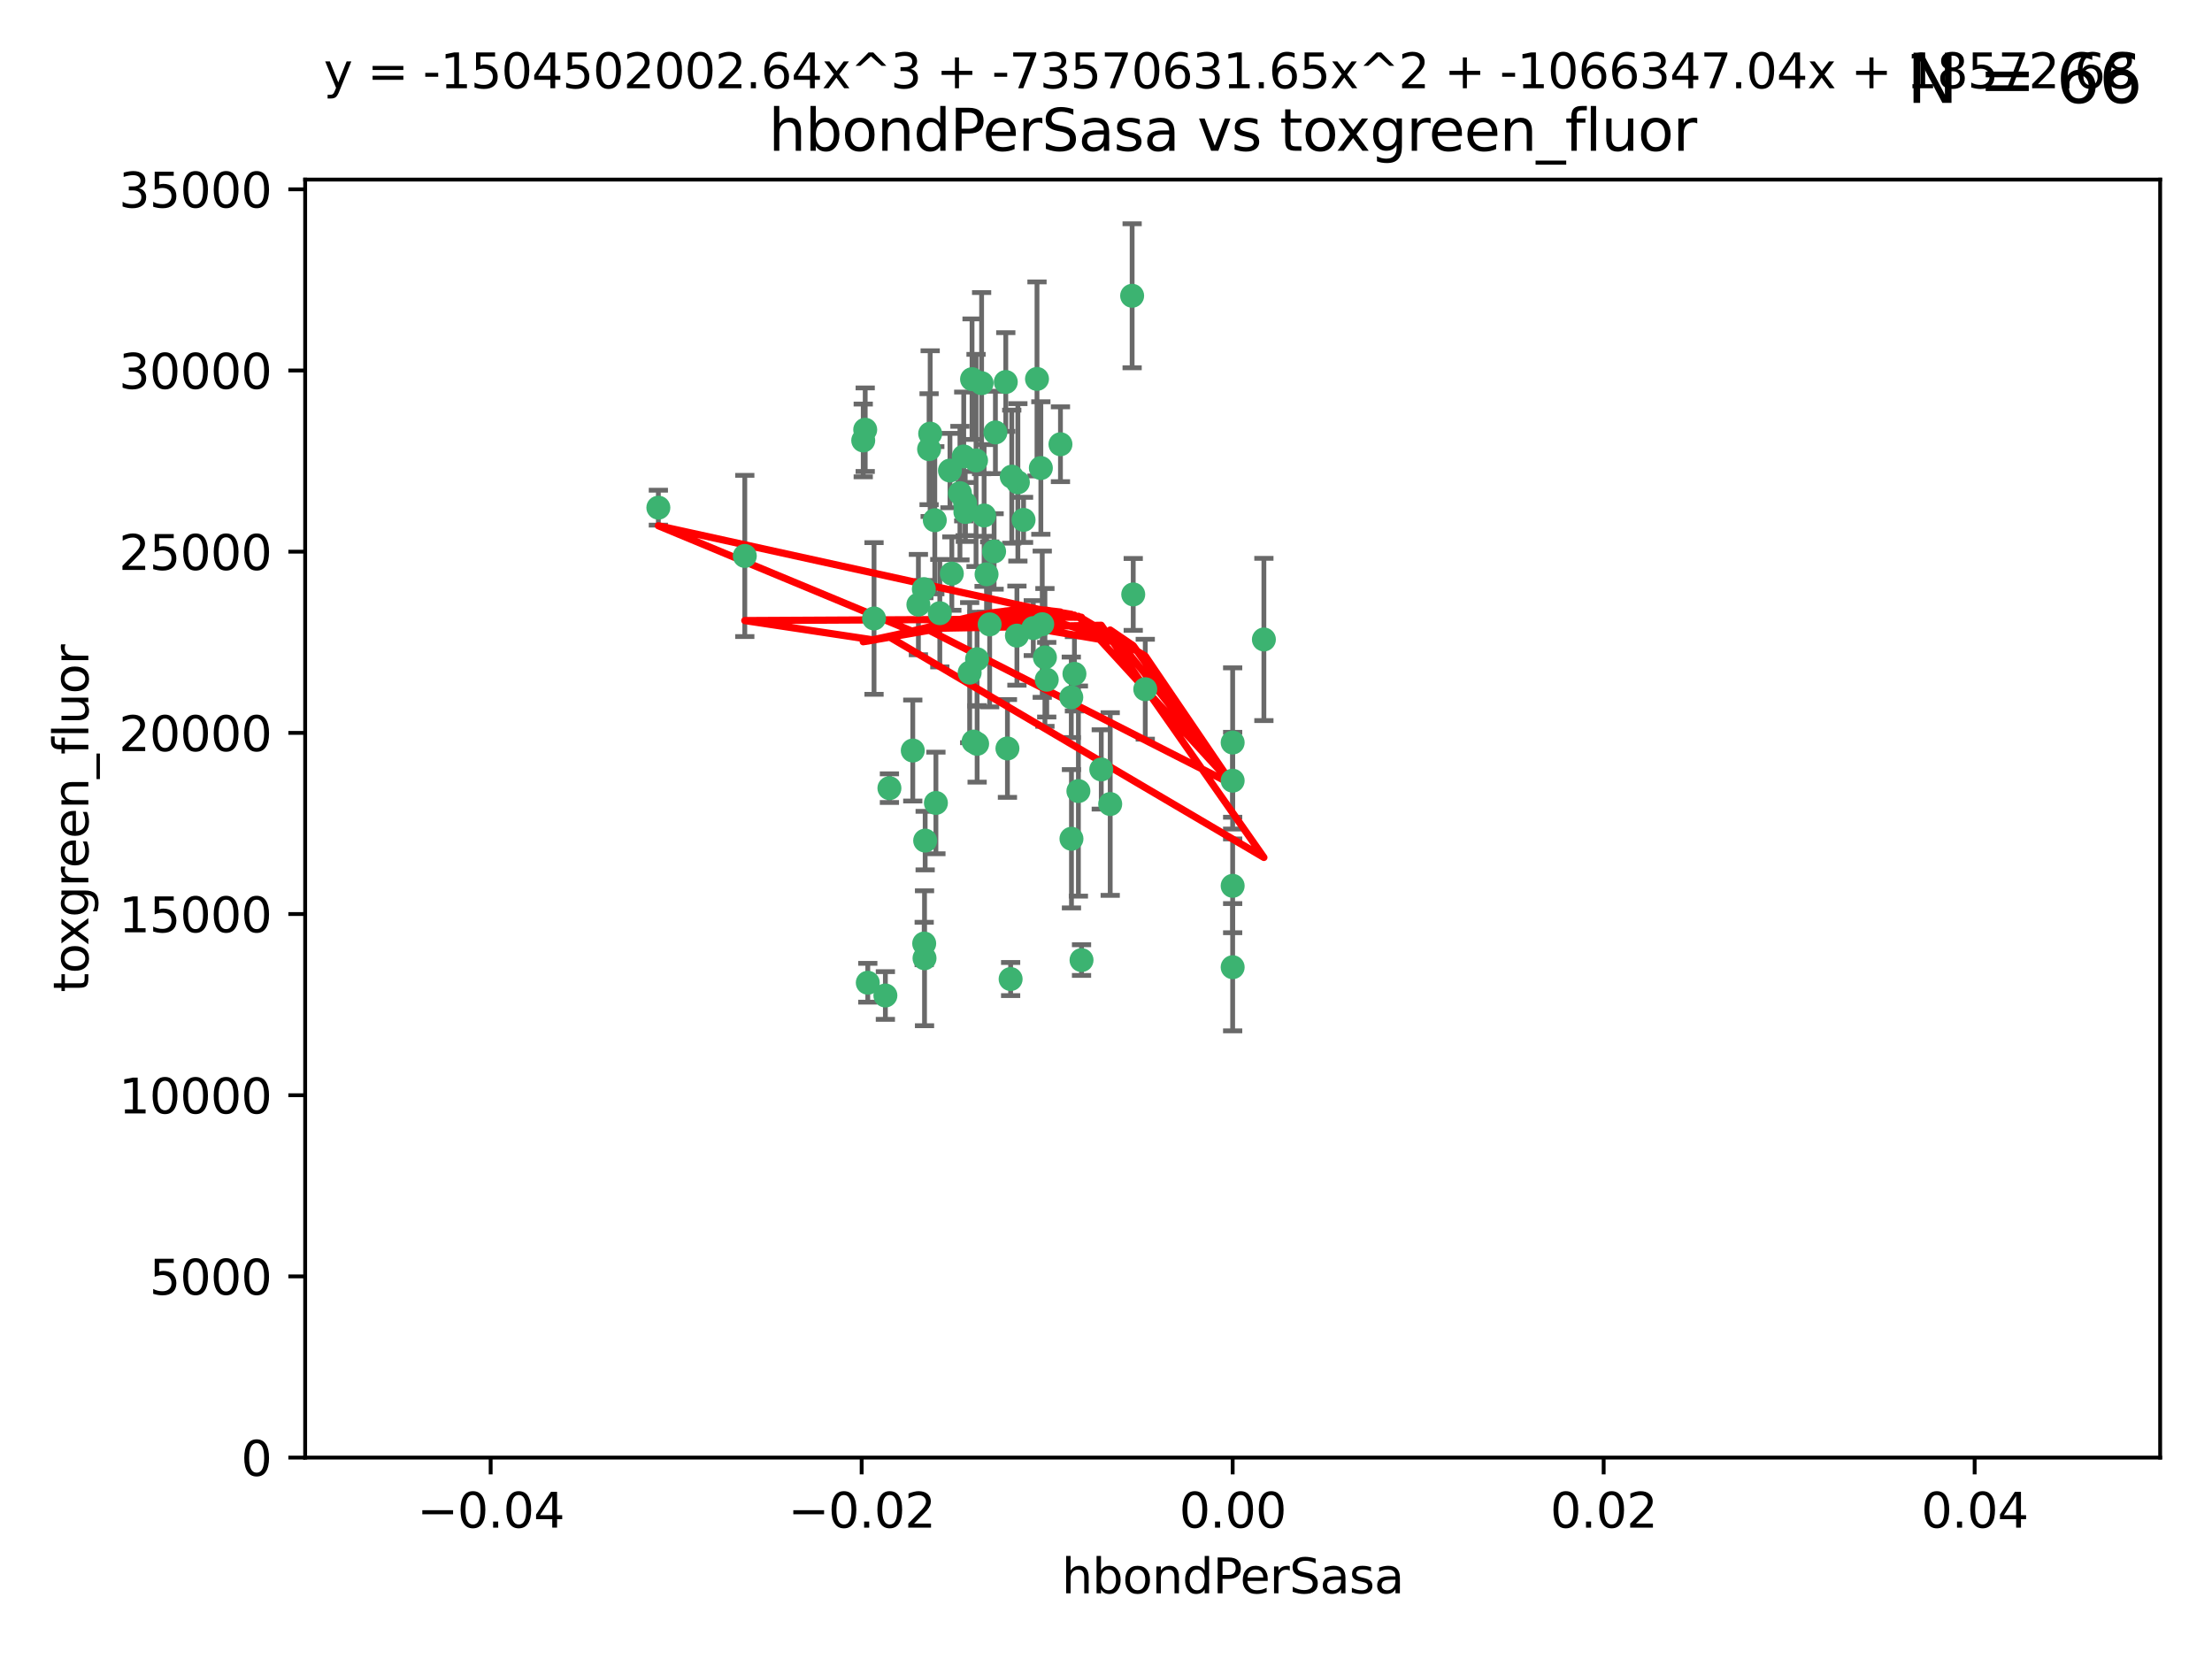 <?xml version="1.0" encoding="utf-8" standalone="no"?>
<!DOCTYPE svg PUBLIC "-//W3C//DTD SVG 1.1//EN"
  "http://www.w3.org/Graphics/SVG/1.1/DTD/svg11.dtd">
<svg xmlns:xlink="http://www.w3.org/1999/xlink" width="460.8pt" height="345.6pt" viewBox="0 0 460.8 345.6" xmlns="http://www.w3.org/2000/svg" version="1.1">
 <defs>
  <style type="text/css">*{stroke-linejoin: round; stroke-linecap: butt}</style>
 </defs>
 <g id="figure_1">
  <g id="patch_1">
   <path d="M 0 345.6 
L 460.8 345.6 
L 460.8 0 
L 0 0 
z
" style="fill: #ffffff"/>
  </g>
  <g id="axes_1">
   <g id="patch_2">
    <path d="M 63.571 303.64 
L 450 303.64 
L 450 37.411 
L 63.571 37.411 
z
" style="fill: #ffffff"/>
   </g>
   <g id="PathCollection_1">
    <defs>
     <path id="m6fb8647c0d" d="M 0 1.118 
C 0.297 1.118 0.581 1 0.791 0.791 
C 1 0.581 1.118 0.297 1.118 0 
C 1.118 -0.297 1 -0.581 0.791 -0.791 
C 0.581 -1 0.297 -1.118 0 -1.118 
C -0.297 -1.118 -0.581 -1 -0.791 -0.791 
C -1 -0.581 -1.118 -0.297 -1.118 0 
C -1.118 0.297 -1 0.581 -0.791 0.791 
C -0.581 1 -0.297 1.118 0 1.118 
z
" style="stroke: #3cb371"/>
    </defs>
    <g clip-path="url(#pffbaaa9cae)">
     <use xlink:href="#m6fb8647c0d" x="207.091" y="114.876" style="fill: #3cb371; stroke: #3cb371"/>
     <use xlink:href="#m6fb8647c0d" x="216.026" y="78.941" style="fill: #3cb371; stroke: #3cb371"/>
     <use xlink:href="#m6fb8647c0d" x="197.895" y="98.026" style="fill: #3cb371; stroke: #3cb371"/>
     <use xlink:href="#m6fb8647c0d" x="200.763" y="95.094" style="fill: #3cb371; stroke: #3cb371"/>
     <use xlink:href="#m6fb8647c0d" x="217.677" y="136.954" style="fill: #3cb371; stroke: #3cb371"/>
     <use xlink:href="#m6fb8647c0d" x="180.24" y="89.516" style="fill: #3cb371; stroke: #3cb371"/>
     <use xlink:href="#m6fb8647c0d" x="209.523" y="79.578" style="fill: #3cb371; stroke: #3cb371"/>
     <use xlink:href="#m6fb8647c0d" x="203.329" y="95.918" style="fill: #3cb371; stroke: #3cb371"/>
     <use xlink:href="#m6fb8647c0d" x="198.284" y="119.488" style="fill: #3cb371; stroke: #3cb371"/>
     <use xlink:href="#m6fb8647c0d" x="199.974" y="102.727" style="fill: #3cb371; stroke: #3cb371"/>
     <use xlink:href="#m6fb8647c0d" x="155.154" y="115.814" style="fill: #3cb371; stroke: #3cb371"/>
     <use xlink:href="#m6fb8647c0d" x="182.078" y="128.839" style="fill: #3cb371; stroke: #3cb371"/>
     <use xlink:href="#m6fb8647c0d" x="203.536" y="137.321" style="fill: #3cb371; stroke: #3cb371"/>
     <use xlink:href="#m6fb8647c0d" x="212.043" y="100.483" style="fill: #3cb371; stroke: #3cb371"/>
     <use xlink:href="#m6fb8647c0d" x="179.827" y="91.754" style="fill: #3cb371; stroke: #3cb371"/>
     <use xlink:href="#m6fb8647c0d" x="191.319" y="125.947" style="fill: #3cb371; stroke: #3cb371"/>
     <use xlink:href="#m6fb8647c0d" x="206.164" y="130.067" style="fill: #3cb371; stroke: #3cb371"/>
     <use xlink:href="#m6fb8647c0d" x="202.808" y="154.483" style="fill: #3cb371; stroke: #3cb371"/>
     <use xlink:href="#m6fb8647c0d" x="205.007" y="107.386" style="fill: #3cb371; stroke: #3cb371"/>
     <use xlink:href="#m6fb8647c0d" x="201.107" y="106.653" style="fill: #3cb371; stroke: #3cb371"/>
     <use xlink:href="#m6fb8647c0d" x="205.518" y="119.635" style="fill: #3cb371; stroke: #3cb371"/>
     <use xlink:href="#m6fb8647c0d" x="204.488" y="79.819" style="fill: #3cb371; stroke: #3cb371"/>
     <use xlink:href="#m6fb8647c0d" x="192.451" y="122.72" style="fill: #3cb371; stroke: #3cb371"/>
     <use xlink:href="#m6fb8647c0d" x="210.532" y="203.953" style="fill: #3cb371; stroke: #3cb371"/>
     <use xlink:href="#m6fb8647c0d" x="207.363" y="90.084" style="fill: #3cb371; stroke: #3cb371"/>
     <use xlink:href="#m6fb8647c0d" x="203.554" y="154.954" style="fill: #3cb371; stroke: #3cb371"/>
     <use xlink:href="#m6fb8647c0d" x="201.069" y="104.896" style="fill: #3cb371; stroke: #3cb371"/>
     <use xlink:href="#m6fb8647c0d" x="210.768" y="99.298" style="fill: #3cb371; stroke: #3cb371"/>
     <use xlink:href="#m6fb8647c0d" x="190.148" y="156.348" style="fill: #3cb371; stroke: #3cb371"/>
     <use xlink:href="#m6fb8647c0d" x="137.148" y="105.756" style="fill: #3cb371; stroke: #3cb371"/>
     <use xlink:href="#m6fb8647c0d" x="216.829" y="97.498" style="fill: #3cb371; stroke: #3cb371"/>
     <use xlink:href="#m6fb8647c0d" x="220.913" y="92.545" style="fill: #3cb371; stroke: #3cb371"/>
     <use xlink:href="#m6fb8647c0d" x="193.773" y="90.332" style="fill: #3cb371; stroke: #3cb371"/>
     <use xlink:href="#m6fb8647c0d" x="213.226" y="108.301" style="fill: #3cb371; stroke: #3cb371"/>
     <use xlink:href="#m6fb8647c0d" x="217.118" y="130.038" style="fill: #3cb371; stroke: #3cb371"/>
     <use xlink:href="#m6fb8647c0d" x="225.302" y="200.005" style="fill: #3cb371; stroke: #3cb371"/>
     <use xlink:href="#m6fb8647c0d" x="202.496" y="78.988" style="fill: #3cb371; stroke: #3cb371"/>
     <use xlink:href="#m6fb8647c0d" x="215.253" y="130.84" style="fill: #3cb371; stroke: #3cb371"/>
     <use xlink:href="#m6fb8647c0d" x="209.868" y="155.918" style="fill: #3cb371; stroke: #3cb371"/>
     <use xlink:href="#m6fb8647c0d" x="184.442" y="207.381" style="fill: #3cb371; stroke: #3cb371"/>
     <use xlink:href="#m6fb8647c0d" x="192.595" y="199.62" style="fill: #3cb371; stroke: #3cb371"/>
     <use xlink:href="#m6fb8647c0d" x="194.735" y="108.373" style="fill: #3cb371; stroke: #3cb371"/>
     <use xlink:href="#m6fb8647c0d" x="223.825" y="140.37" style="fill: #3cb371; stroke: #3cb371"/>
     <use xlink:href="#m6fb8647c0d" x="193.547" y="93.572" style="fill: #3cb371; stroke: #3cb371"/>
     <use xlink:href="#m6fb8647c0d" x="195.78" y="127.738" style="fill: #3cb371; stroke: #3cb371"/>
     <use xlink:href="#m6fb8647c0d" x="194.968" y="167.27" style="fill: #3cb371; stroke: #3cb371"/>
     <use xlink:href="#m6fb8647c0d" x="223.169" y="145.262" style="fill: #3cb371; stroke: #3cb371"/>
     <use xlink:href="#m6fb8647c0d" x="201.999" y="140.122" style="fill: #3cb371; stroke: #3cb371"/>
     <use xlink:href="#m6fb8647c0d" x="235.844" y="61.614" style="fill: #3cb371; stroke: #3cb371"/>
     <use xlink:href="#m6fb8647c0d" x="211.844" y="132.411" style="fill: #3cb371; stroke: #3cb371"/>
     <use xlink:href="#m6fb8647c0d" x="180.776" y="204.723" style="fill: #3cb371; stroke: #3cb371"/>
     <use xlink:href="#m6fb8647c0d" x="185.282" y="164.19" style="fill: #3cb371; stroke: #3cb371"/>
     <use xlink:href="#m6fb8647c0d" x="263.292" y="133.213" style="fill: #3cb371; stroke: #3cb371"/>
     <use xlink:href="#m6fb8647c0d" x="229.414" y="160.289" style="fill: #3cb371; stroke: #3cb371"/>
     <use xlink:href="#m6fb8647c0d" x="192.527" y="196.552" style="fill: #3cb371; stroke: #3cb371"/>
     <use xlink:href="#m6fb8647c0d" x="223.205" y="174.728" style="fill: #3cb371; stroke: #3cb371"/>
     <use xlink:href="#m6fb8647c0d" x="218.054" y="141.593" style="fill: #3cb371; stroke: #3cb371"/>
     <use xlink:href="#m6fb8647c0d" x="192.729" y="175.112" style="fill: #3cb371; stroke: #3cb371"/>
     <use xlink:href="#m6fb8647c0d" x="256.786" y="154.686" style="fill: #3cb371; stroke: #3cb371"/>
     <use xlink:href="#m6fb8647c0d" x="224.65" y="164.794" style="fill: #3cb371; stroke: #3cb371"/>
     <use xlink:href="#m6fb8647c0d" x="238.58" y="143.576" style="fill: #3cb371; stroke: #3cb371"/>
     <use xlink:href="#m6fb8647c0d" x="256.786" y="162.629" style="fill: #3cb371; stroke: #3cb371"/>
     <use xlink:href="#m6fb8647c0d" x="231.277" y="167.495" style="fill: #3cb371; stroke: #3cb371"/>
     <use xlink:href="#m6fb8647c0d" x="236.073" y="123.828" style="fill: #3cb371; stroke: #3cb371"/>
     <use xlink:href="#m6fb8647c0d" x="256.786" y="201.488" style="fill: #3cb371; stroke: #3cb371"/>
     <use xlink:href="#m6fb8647c0d" x="256.786" y="184.534" style="fill: #3cb371; stroke: #3cb371"/>
    </g>
   </g>
   <g id="matplotlib.axis_1">
    <g id="xtick_1">
     <g id="line2d_1">
      <defs>
       <path id="mbd41339755" d="M 0 0 
L 0 3.5 
" style="stroke: #000000; stroke-width: 0.8"/>
      </defs>
      <g>
       <use xlink:href="#mbd41339755" x="102.214" y="303.64" style="stroke: #000000; stroke-width: 0.8"/>
      </g>
     </g>
     <g id="text_1">
      <!-- −0.04 -->
      <g transform="translate(86.891 318.238)scale(0.1 -0.1)">
       <defs>
        <path id="DejaVuSans-2212" d="M 678 2272 
L 4684 2272 
L 4684 1741 
L 678 1741 
L 678 2272 
z
" transform="scale(0.016)"/>
        <path id="DejaVuSans-30" d="M 2034 4250 
Q 1547 4250 1301 3770 
Q 1056 3291 1056 2328 
Q 1056 1369 1301 889 
Q 1547 409 2034 409 
Q 2525 409 2770 889 
Q 3016 1369 3016 2328 
Q 3016 3291 2770 3770 
Q 2525 4250 2034 4250 
z
M 2034 4750 
Q 2819 4750 3233 4129 
Q 3647 3509 3647 2328 
Q 3647 1150 3233 529 
Q 2819 -91 2034 -91 
Q 1250 -91 836 529 
Q 422 1150 422 2328 
Q 422 3509 836 4129 
Q 1250 4750 2034 4750 
z
" transform="scale(0.016)"/>
        <path id="DejaVuSans-2e" d="M 684 794 
L 1344 794 
L 1344 0 
L 684 0 
L 684 794 
z
" transform="scale(0.016)"/>
        <path id="DejaVuSans-34" d="M 2419 4116 
L 825 1625 
L 2419 1625 
L 2419 4116 
z
M 2253 4666 
L 3047 4666 
L 3047 1625 
L 3713 1625 
L 3713 1100 
L 3047 1100 
L 3047 0 
L 2419 0 
L 2419 1100 
L 313 1100 
L 313 1709 
L 2253 4666 
z
" transform="scale(0.016)"/>
       </defs>
       <use xlink:href="#DejaVuSans-2212"/>
       <use xlink:href="#DejaVuSans-30" x="83.789"/>
       <use xlink:href="#DejaVuSans-2e" x="147.412"/>
       <use xlink:href="#DejaVuSans-30" x="179.199"/>
       <use xlink:href="#DejaVuSans-34" x="242.822"/>
      </g>
     </g>
    </g>
    <g id="xtick_2">
     <g id="line2d_2">
      <g>
       <use xlink:href="#mbd41339755" x="179.5" y="303.64" style="stroke: #000000; stroke-width: 0.8"/>
      </g>
     </g>
     <g id="text_2">
      <!-- −0.02 -->
      <g transform="translate(164.177 318.238)scale(0.1 -0.1)">
       <defs>
        <path id="DejaVuSans-32" d="M 1228 531 
L 3431 531 
L 3431 0 
L 469 0 
L 469 531 
Q 828 903 1448 1529 
Q 2069 2156 2228 2338 
Q 2531 2678 2651 2914 
Q 2772 3150 2772 3378 
Q 2772 3750 2511 3984 
Q 2250 4219 1831 4219 
Q 1534 4219 1204 4116 
Q 875 4013 500 3803 
L 500 4441 
Q 881 4594 1212 4672 
Q 1544 4750 1819 4750 
Q 2544 4750 2975 4387 
Q 3406 4025 3406 3419 
Q 3406 3131 3298 2873 
Q 3191 2616 2906 2266 
Q 2828 2175 2409 1742 
Q 1991 1309 1228 531 
z
" transform="scale(0.016)"/>
       </defs>
       <use xlink:href="#DejaVuSans-2212"/>
       <use xlink:href="#DejaVuSans-30" x="83.789"/>
       <use xlink:href="#DejaVuSans-2e" x="147.412"/>
       <use xlink:href="#DejaVuSans-30" x="179.199"/>
       <use xlink:href="#DejaVuSans-32" x="242.822"/>
      </g>
     </g>
    </g>
    <g id="xtick_3">
     <g id="line2d_3">
      <g>
       <use xlink:href="#mbd41339755" x="256.786" y="303.64" style="stroke: #000000; stroke-width: 0.8"/>
      </g>
     </g>
     <g id="text_3">
      <!-- 0.00 -->
      <g transform="translate(245.653 318.238)scale(0.1 -0.1)">
       <use xlink:href="#DejaVuSans-30"/>
       <use xlink:href="#DejaVuSans-2e" x="63.623"/>
       <use xlink:href="#DejaVuSans-30" x="95.41"/>
       <use xlink:href="#DejaVuSans-30" x="159.033"/>
      </g>
     </g>
    </g>
    <g id="xtick_4">
     <g id="line2d_4">
      <g>
       <use xlink:href="#mbd41339755" x="334.071" y="303.64" style="stroke: #000000; stroke-width: 0.8"/>
      </g>
     </g>
     <g id="text_4">
      <!-- 0.02 -->
      <g transform="translate(322.939 318.238)scale(0.1 -0.1)">
       <use xlink:href="#DejaVuSans-30"/>
       <use xlink:href="#DejaVuSans-2e" x="63.623"/>
       <use xlink:href="#DejaVuSans-30" x="95.41"/>
       <use xlink:href="#DejaVuSans-32" x="159.033"/>
      </g>
     </g>
    </g>
    <g id="xtick_5">
     <g id="line2d_5">
      <g>
       <use xlink:href="#mbd41339755" x="411.357" y="303.64" style="stroke: #000000; stroke-width: 0.8"/>
      </g>
     </g>
     <g id="text_5">
      <!-- 0.04 -->
      <g transform="translate(400.224 318.238)scale(0.1 -0.1)">
       <use xlink:href="#DejaVuSans-30"/>
       <use xlink:href="#DejaVuSans-2e" x="63.623"/>
       <use xlink:href="#DejaVuSans-30" x="95.41"/>
       <use xlink:href="#DejaVuSans-34" x="159.033"/>
      </g>
     </g>
    </g>
    <g id="text_6">
     <!-- hbondPerSasa -->
     <g transform="translate(221.168 331.917)scale(0.1 -0.1)">
      <defs>
       <path id="DejaVuSans-68" d="M 3513 2113 
L 3513 0 
L 2938 0 
L 2938 2094 
Q 2938 2591 2744 2837 
Q 2550 3084 2163 3084 
Q 1697 3084 1428 2787 
Q 1159 2491 1159 1978 
L 1159 0 
L 581 0 
L 581 4863 
L 1159 4863 
L 1159 2956 
Q 1366 3272 1645 3428 
Q 1925 3584 2291 3584 
Q 2894 3584 3203 3211 
Q 3513 2838 3513 2113 
z
" transform="scale(0.016)"/>
       <path id="DejaVuSans-62" d="M 3116 1747 
Q 3116 2381 2855 2742 
Q 2594 3103 2138 3103 
Q 1681 3103 1420 2742 
Q 1159 2381 1159 1747 
Q 1159 1113 1420 752 
Q 1681 391 2138 391 
Q 2594 391 2855 752 
Q 3116 1113 3116 1747 
z
M 1159 2969 
Q 1341 3281 1617 3432 
Q 1894 3584 2278 3584 
Q 2916 3584 3314 3078 
Q 3713 2572 3713 1747 
Q 3713 922 3314 415 
Q 2916 -91 2278 -91 
Q 1894 -91 1617 61 
Q 1341 213 1159 525 
L 1159 0 
L 581 0 
L 581 4863 
L 1159 4863 
L 1159 2969 
z
" transform="scale(0.016)"/>
       <path id="DejaVuSans-6f" d="M 1959 3097 
Q 1497 3097 1228 2736 
Q 959 2375 959 1747 
Q 959 1119 1226 758 
Q 1494 397 1959 397 
Q 2419 397 2687 759 
Q 2956 1122 2956 1747 
Q 2956 2369 2687 2733 
Q 2419 3097 1959 3097 
z
M 1959 3584 
Q 2709 3584 3137 3096 
Q 3566 2609 3566 1747 
Q 3566 888 3137 398 
Q 2709 -91 1959 -91 
Q 1206 -91 779 398 
Q 353 888 353 1747 
Q 353 2609 779 3096 
Q 1206 3584 1959 3584 
z
" transform="scale(0.016)"/>
       <path id="DejaVuSans-6e" d="M 3513 2113 
L 3513 0 
L 2938 0 
L 2938 2094 
Q 2938 2591 2744 2837 
Q 2550 3084 2163 3084 
Q 1697 3084 1428 2787 
Q 1159 2491 1159 1978 
L 1159 0 
L 581 0 
L 581 3500 
L 1159 3500 
L 1159 2956 
Q 1366 3272 1645 3428 
Q 1925 3584 2291 3584 
Q 2894 3584 3203 3211 
Q 3513 2838 3513 2113 
z
" transform="scale(0.016)"/>
       <path id="DejaVuSans-64" d="M 2906 2969 
L 2906 4863 
L 3481 4863 
L 3481 0 
L 2906 0 
L 2906 525 
Q 2725 213 2448 61 
Q 2172 -91 1784 -91 
Q 1150 -91 751 415 
Q 353 922 353 1747 
Q 353 2572 751 3078 
Q 1150 3584 1784 3584 
Q 2172 3584 2448 3432 
Q 2725 3281 2906 2969 
z
M 947 1747 
Q 947 1113 1208 752 
Q 1469 391 1925 391 
Q 2381 391 2643 752 
Q 2906 1113 2906 1747 
Q 2906 2381 2643 2742 
Q 2381 3103 1925 3103 
Q 1469 3103 1208 2742 
Q 947 2381 947 1747 
z
" transform="scale(0.016)"/>
       <path id="DejaVuSans-50" d="M 1259 4147 
L 1259 2394 
L 2053 2394 
Q 2494 2394 2734 2622 
Q 2975 2850 2975 3272 
Q 2975 3691 2734 3919 
Q 2494 4147 2053 4147 
L 1259 4147 
z
M 628 4666 
L 2053 4666 
Q 2838 4666 3239 4311 
Q 3641 3956 3641 3272 
Q 3641 2581 3239 2228 
Q 2838 1875 2053 1875 
L 1259 1875 
L 1259 0 
L 628 0 
L 628 4666 
z
" transform="scale(0.016)"/>
       <path id="DejaVuSans-65" d="M 3597 1894 
L 3597 1613 
L 953 1613 
Q 991 1019 1311 708 
Q 1631 397 2203 397 
Q 2534 397 2845 478 
Q 3156 559 3463 722 
L 3463 178 
Q 3153 47 2828 -22 
Q 2503 -91 2169 -91 
Q 1331 -91 842 396 
Q 353 884 353 1716 
Q 353 2575 817 3079 
Q 1281 3584 2069 3584 
Q 2775 3584 3186 3129 
Q 3597 2675 3597 1894 
z
M 3022 2063 
Q 3016 2534 2758 2815 
Q 2500 3097 2075 3097 
Q 1594 3097 1305 2825 
Q 1016 2553 972 2059 
L 3022 2063 
z
" transform="scale(0.016)"/>
       <path id="DejaVuSans-72" d="M 2631 2963 
Q 2534 3019 2420 3045 
Q 2306 3072 2169 3072 
Q 1681 3072 1420 2755 
Q 1159 2438 1159 1844 
L 1159 0 
L 581 0 
L 581 3500 
L 1159 3500 
L 1159 2956 
Q 1341 3275 1631 3429 
Q 1922 3584 2338 3584 
Q 2397 3584 2469 3576 
Q 2541 3569 2628 3553 
L 2631 2963 
z
" transform="scale(0.016)"/>
       <path id="DejaVuSans-53" d="M 3425 4513 
L 3425 3897 
Q 3066 4069 2747 4153 
Q 2428 4238 2131 4238 
Q 1616 4238 1336 4038 
Q 1056 3838 1056 3469 
Q 1056 3159 1242 3001 
Q 1428 2844 1947 2747 
L 2328 2669 
Q 3034 2534 3370 2195 
Q 3706 1856 3706 1288 
Q 3706 609 3251 259 
Q 2797 -91 1919 -91 
Q 1588 -91 1214 -16 
Q 841 59 441 206 
L 441 856 
Q 825 641 1194 531 
Q 1563 422 1919 422 
Q 2459 422 2753 634 
Q 3047 847 3047 1241 
Q 3047 1584 2836 1778 
Q 2625 1972 2144 2069 
L 1759 2144 
Q 1053 2284 737 2584 
Q 422 2884 422 3419 
Q 422 4038 858 4394 
Q 1294 4750 2059 4750 
Q 2388 4750 2728 4690 
Q 3069 4631 3425 4513 
z
" transform="scale(0.016)"/>
       <path id="DejaVuSans-61" d="M 2194 1759 
Q 1497 1759 1228 1600 
Q 959 1441 959 1056 
Q 959 750 1161 570 
Q 1363 391 1709 391 
Q 2188 391 2477 730 
Q 2766 1069 2766 1631 
L 2766 1759 
L 2194 1759 
z
M 3341 1997 
L 3341 0 
L 2766 0 
L 2766 531 
Q 2569 213 2275 61 
Q 1981 -91 1556 -91 
Q 1019 -91 701 211 
Q 384 513 384 1019 
Q 384 1609 779 1909 
Q 1175 2209 1959 2209 
L 2766 2209 
L 2766 2266 
Q 2766 2663 2505 2880 
Q 2244 3097 1772 3097 
Q 1472 3097 1187 3025 
Q 903 2953 641 2809 
L 641 3341 
Q 956 3463 1253 3523 
Q 1550 3584 1831 3584 
Q 2591 3584 2966 3190 
Q 3341 2797 3341 1997 
z
" transform="scale(0.016)"/>
       <path id="DejaVuSans-73" d="M 2834 3397 
L 2834 2853 
Q 2591 2978 2328 3040 
Q 2066 3103 1784 3103 
Q 1356 3103 1142 2972 
Q 928 2841 928 2578 
Q 928 2378 1081 2264 
Q 1234 2150 1697 2047 
L 1894 2003 
Q 2506 1872 2764 1633 
Q 3022 1394 3022 966 
Q 3022 478 2636 193 
Q 2250 -91 1575 -91 
Q 1294 -91 989 -36 
Q 684 19 347 128 
L 347 722 
Q 666 556 975 473 
Q 1284 391 1588 391 
Q 1994 391 2212 530 
Q 2431 669 2431 922 
Q 2431 1156 2273 1281 
Q 2116 1406 1581 1522 
L 1381 1569 
Q 847 1681 609 1914 
Q 372 2147 372 2553 
Q 372 3047 722 3315 
Q 1072 3584 1716 3584 
Q 2034 3584 2315 3537 
Q 2597 3491 2834 3397 
z
" transform="scale(0.016)"/>
      </defs>
      <use xlink:href="#DejaVuSans-68"/>
      <use xlink:href="#DejaVuSans-62" x="63.379"/>
      <use xlink:href="#DejaVuSans-6f" x="126.855"/>
      <use xlink:href="#DejaVuSans-6e" x="188.037"/>
      <use xlink:href="#DejaVuSans-64" x="251.416"/>
      <use xlink:href="#DejaVuSans-50" x="314.893"/>
      <use xlink:href="#DejaVuSans-65" x="371.57"/>
      <use xlink:href="#DejaVuSans-72" x="433.094"/>
      <use xlink:href="#DejaVuSans-53" x="474.207"/>
      <use xlink:href="#DejaVuSans-61" x="537.684"/>
      <use xlink:href="#DejaVuSans-73" x="598.963"/>
      <use xlink:href="#DejaVuSans-61" x="651.062"/>
     </g>
    </g>
   </g>
   <g id="matplotlib.axis_2">
    <g id="ytick_1">
     <g id="line2d_6">
      <defs>
       <path id="m8f87cd71e4" d="M 0 0 
L -3.5 0 
" style="stroke: #000000; stroke-width: 0.8"/>
      </defs>
      <g>
       <use xlink:href="#m8f87cd71e4" x="63.571" y="303.64" style="stroke: #000000; stroke-width: 0.8"/>
      </g>
     </g>
     <g id="text_7">
      <!-- 0 -->
      <g transform="translate(50.209 307.439)scale(0.1 -0.1)">
       <use xlink:href="#DejaVuSans-30"/>
      </g>
     </g>
    </g>
    <g id="ytick_2">
     <g id="line2d_7">
      <g>
       <use xlink:href="#m8f87cd71e4" x="63.571" y="265.897" style="stroke: #000000; stroke-width: 0.8"/>
      </g>
     </g>
     <g id="text_8">
      <!-- 5000 -->
      <g transform="translate(31.121 269.696)scale(0.1 -0.1)">
       <defs>
        <path id="DejaVuSans-35" d="M 691 4666 
L 3169 4666 
L 3169 4134 
L 1269 4134 
L 1269 2991 
Q 1406 3038 1543 3061 
Q 1681 3084 1819 3084 
Q 2600 3084 3056 2656 
Q 3513 2228 3513 1497 
Q 3513 744 3044 326 
Q 2575 -91 1722 -91 
Q 1428 -91 1123 -41 
Q 819 9 494 109 
L 494 744 
Q 775 591 1075 516 
Q 1375 441 1709 441 
Q 2250 441 2565 725 
Q 2881 1009 2881 1497 
Q 2881 1984 2565 2268 
Q 2250 2553 1709 2553 
Q 1456 2553 1204 2497 
Q 953 2441 691 2322 
L 691 4666 
z
" transform="scale(0.016)"/>
       </defs>
       <use xlink:href="#DejaVuSans-35"/>
       <use xlink:href="#DejaVuSans-30" x="63.623"/>
       <use xlink:href="#DejaVuSans-30" x="127.246"/>
       <use xlink:href="#DejaVuSans-30" x="190.869"/>
      </g>
     </g>
    </g>
    <g id="ytick_3">
     <g id="line2d_8">
      <g>
       <use xlink:href="#m8f87cd71e4" x="63.571" y="228.154" style="stroke: #000000; stroke-width: 0.8"/>
      </g>
     </g>
     <g id="text_9">
      <!-- 10000 -->
      <g transform="translate(24.759 231.953)scale(0.1 -0.1)">
       <defs>
        <path id="DejaVuSans-31" d="M 794 531 
L 1825 531 
L 1825 4091 
L 703 3866 
L 703 4441 
L 1819 4666 
L 2450 4666 
L 2450 531 
L 3481 531 
L 3481 0 
L 794 0 
L 794 531 
z
" transform="scale(0.016)"/>
       </defs>
       <use xlink:href="#DejaVuSans-31"/>
       <use xlink:href="#DejaVuSans-30" x="63.623"/>
       <use xlink:href="#DejaVuSans-30" x="127.246"/>
       <use xlink:href="#DejaVuSans-30" x="190.869"/>
       <use xlink:href="#DejaVuSans-30" x="254.492"/>
      </g>
     </g>
    </g>
    <g id="ytick_4">
     <g id="line2d_9">
      <g>
       <use xlink:href="#m8f87cd71e4" x="63.571" y="190.411" style="stroke: #000000; stroke-width: 0.8"/>
      </g>
     </g>
     <g id="text_10">
      <!-- 15000 -->
      <g transform="translate(24.759 194.21)scale(0.1 -0.1)">
       <use xlink:href="#DejaVuSans-31"/>
       <use xlink:href="#DejaVuSans-35" x="63.623"/>
       <use xlink:href="#DejaVuSans-30" x="127.246"/>
       <use xlink:href="#DejaVuSans-30" x="190.869"/>
       <use xlink:href="#DejaVuSans-30" x="254.492"/>
      </g>
     </g>
    </g>
    <g id="ytick_5">
     <g id="line2d_10">
      <g>
       <use xlink:href="#m8f87cd71e4" x="63.571" y="152.668" style="stroke: #000000; stroke-width: 0.8"/>
      </g>
     </g>
     <g id="text_11">
      <!-- 20000 -->
      <g transform="translate(24.759 156.467)scale(0.1 -0.1)">
       <use xlink:href="#DejaVuSans-32"/>
       <use xlink:href="#DejaVuSans-30" x="63.623"/>
       <use xlink:href="#DejaVuSans-30" x="127.246"/>
       <use xlink:href="#DejaVuSans-30" x="190.869"/>
       <use xlink:href="#DejaVuSans-30" x="254.492"/>
      </g>
     </g>
    </g>
    <g id="ytick_6">
     <g id="line2d_11">
      <g>
       <use xlink:href="#m8f87cd71e4" x="63.571" y="114.925" style="stroke: #000000; stroke-width: 0.8"/>
      </g>
     </g>
     <g id="text_12">
      <!-- 25000 -->
      <g transform="translate(24.759 118.724)scale(0.1 -0.1)">
       <use xlink:href="#DejaVuSans-32"/>
       <use xlink:href="#DejaVuSans-35" x="63.623"/>
       <use xlink:href="#DejaVuSans-30" x="127.246"/>
       <use xlink:href="#DejaVuSans-30" x="190.869"/>
       <use xlink:href="#DejaVuSans-30" x="254.492"/>
      </g>
     </g>
    </g>
    <g id="ytick_7">
     <g id="line2d_12">
      <g>
       <use xlink:href="#m8f87cd71e4" x="63.571" y="77.181" style="stroke: #000000; stroke-width: 0.8"/>
      </g>
     </g>
     <g id="text_13">
      <!-- 30000 -->
      <g transform="translate(24.759 80.981)scale(0.1 -0.1)">
       <defs>
        <path id="DejaVuSans-33" d="M 2597 2516 
Q 3050 2419 3304 2112 
Q 3559 1806 3559 1356 
Q 3559 666 3084 287 
Q 2609 -91 1734 -91 
Q 1441 -91 1130 -33 
Q 819 25 488 141 
L 488 750 
Q 750 597 1062 519 
Q 1375 441 1716 441 
Q 2309 441 2620 675 
Q 2931 909 2931 1356 
Q 2931 1769 2642 2001 
Q 2353 2234 1838 2234 
L 1294 2234 
L 1294 2753 
L 1863 2753 
Q 2328 2753 2575 2939 
Q 2822 3125 2822 3475 
Q 2822 3834 2567 4026 
Q 2313 4219 1838 4219 
Q 1578 4219 1281 4162 
Q 984 4106 628 3988 
L 628 4550 
Q 988 4650 1302 4700 
Q 1616 4750 1894 4750 
Q 2613 4750 3031 4423 
Q 3450 4097 3450 3541 
Q 3450 3153 3228 2886 
Q 3006 2619 2597 2516 
z
" transform="scale(0.016)"/>
       </defs>
       <use xlink:href="#DejaVuSans-33"/>
       <use xlink:href="#DejaVuSans-30" x="63.623"/>
       <use xlink:href="#DejaVuSans-30" x="127.246"/>
       <use xlink:href="#DejaVuSans-30" x="190.869"/>
       <use xlink:href="#DejaVuSans-30" x="254.492"/>
      </g>
     </g>
    </g>
    <g id="ytick_8">
     <g id="line2d_13">
      <g>
       <use xlink:href="#m8f87cd71e4" x="63.571" y="39.438" style="stroke: #000000; stroke-width: 0.8"/>
      </g>
     </g>
     <g id="text_14">
      <!-- 35000 -->
      <g transform="translate(24.759 43.238)scale(0.1 -0.1)">
       <use xlink:href="#DejaVuSans-33"/>
       <use xlink:href="#DejaVuSans-35" x="63.623"/>
       <use xlink:href="#DejaVuSans-30" x="127.246"/>
       <use xlink:href="#DejaVuSans-30" x="190.869"/>
       <use xlink:href="#DejaVuSans-30" x="254.492"/>
      </g>
     </g>
    </g>
    <g id="text_15">
     <!-- toxgreen_fluor -->
     <g transform="translate(18.401 206.72)rotate(-90)scale(0.1 -0.1)">
      <defs>
       <path id="DejaVuSans-74" d="M 1172 4494 
L 1172 3500 
L 2356 3500 
L 2356 3053 
L 1172 3053 
L 1172 1153 
Q 1172 725 1289 603 
Q 1406 481 1766 481 
L 2356 481 
L 2356 0 
L 1766 0 
Q 1100 0 847 248 
Q 594 497 594 1153 
L 594 3053 
L 172 3053 
L 172 3500 
L 594 3500 
L 594 4494 
L 1172 4494 
z
" transform="scale(0.016)"/>
       <path id="DejaVuSans-78" d="M 3513 3500 
L 2247 1797 
L 3578 0 
L 2900 0 
L 1881 1375 
L 863 0 
L 184 0 
L 1544 1831 
L 300 3500 
L 978 3500 
L 1906 2253 
L 2834 3500 
L 3513 3500 
z
" transform="scale(0.016)"/>
       <path id="DejaVuSans-67" d="M 2906 1791 
Q 2906 2416 2648 2759 
Q 2391 3103 1925 3103 
Q 1463 3103 1205 2759 
Q 947 2416 947 1791 
Q 947 1169 1205 825 
Q 1463 481 1925 481 
Q 2391 481 2648 825 
Q 2906 1169 2906 1791 
z
M 3481 434 
Q 3481 -459 3084 -895 
Q 2688 -1331 1869 -1331 
Q 1566 -1331 1297 -1286 
Q 1028 -1241 775 -1147 
L 775 -588 
Q 1028 -725 1275 -790 
Q 1522 -856 1778 -856 
Q 2344 -856 2625 -561 
Q 2906 -266 2906 331 
L 2906 616 
Q 2728 306 2450 153 
Q 2172 0 1784 0 
Q 1141 0 747 490 
Q 353 981 353 1791 
Q 353 2603 747 3093 
Q 1141 3584 1784 3584 
Q 2172 3584 2450 3431 
Q 2728 3278 2906 2969 
L 2906 3500 
L 3481 3500 
L 3481 434 
z
" transform="scale(0.016)"/>
       <path id="DejaVuSans-5f" d="M 3263 -1063 
L 3263 -1509 
L -63 -1509 
L -63 -1063 
L 3263 -1063 
z
" transform="scale(0.016)"/>
       <path id="DejaVuSans-66" d="M 2375 4863 
L 2375 4384 
L 1825 4384 
Q 1516 4384 1395 4259 
Q 1275 4134 1275 3809 
L 1275 3500 
L 2222 3500 
L 2222 3053 
L 1275 3053 
L 1275 0 
L 697 0 
L 697 3053 
L 147 3053 
L 147 3500 
L 697 3500 
L 697 3744 
Q 697 4328 969 4595 
Q 1241 4863 1831 4863 
L 2375 4863 
z
" transform="scale(0.016)"/>
       <path id="DejaVuSans-6c" d="M 603 4863 
L 1178 4863 
L 1178 0 
L 603 0 
L 603 4863 
z
" transform="scale(0.016)"/>
       <path id="DejaVuSans-75" d="M 544 1381 
L 544 3500 
L 1119 3500 
L 1119 1403 
Q 1119 906 1312 657 
Q 1506 409 1894 409 
Q 2359 409 2629 706 
Q 2900 1003 2900 1516 
L 2900 3500 
L 3475 3500 
L 3475 0 
L 2900 0 
L 2900 538 
Q 2691 219 2414 64 
Q 2138 -91 1772 -91 
Q 1169 -91 856 284 
Q 544 659 544 1381 
z
M 1991 3584 
L 1991 3584 
z
" transform="scale(0.016)"/>
      </defs>
      <use xlink:href="#DejaVuSans-74"/>
      <use xlink:href="#DejaVuSans-6f" x="39.209"/>
      <use xlink:href="#DejaVuSans-78" x="97.266"/>
      <use xlink:href="#DejaVuSans-67" x="156.445"/>
      <use xlink:href="#DejaVuSans-72" x="219.922"/>
      <use xlink:href="#DejaVuSans-65" x="258.785"/>
      <use xlink:href="#DejaVuSans-65" x="320.309"/>
      <use xlink:href="#DejaVuSans-6e" x="381.832"/>
      <use xlink:href="#DejaVuSans-5f" x="445.211"/>
      <use xlink:href="#DejaVuSans-66" x="495.211"/>
      <use xlink:href="#DejaVuSans-6c" x="530.416"/>
      <use xlink:href="#DejaVuSans-75" x="558.199"/>
      <use xlink:href="#DejaVuSans-6f" x="621.578"/>
      <use xlink:href="#DejaVuSans-72" x="682.76"/>
     </g>
    </g>
   </g>
   <g id="LineCollection_1">
    <path d="M 207.091 122.737 
L 207.091 107.014 
" clip-path="url(#pffbaaa9cae)" style="fill: none; stroke: #696969"/>
    <path d="M 216.026 99.149 
L 216.026 58.733 
" clip-path="url(#pffbaaa9cae)" style="fill: none; stroke: #696969"/>
    <path d="M 197.895 105.772 
L 197.895 90.281 
" clip-path="url(#pffbaaa9cae)" style="fill: none; stroke: #696969"/>
    <path d="M 200.763 108.514 
L 200.763 81.675 
" clip-path="url(#pffbaaa9cae)" style="fill: none; stroke: #696969"/>
    <path d="M 217.677 151.309 
L 217.677 122.599 
" clip-path="url(#pffbaaa9cae)" style="fill: none; stroke: #696969"/>
    <path d="M 180.24 98.217 
L 180.24 80.815 
" clip-path="url(#pffbaaa9cae)" style="fill: none; stroke: #696969"/>
    <path d="M 209.523 89.863 
L 209.523 69.294 
" clip-path="url(#pffbaaa9cae)" style="fill: none; stroke: #696969"/>
    <path d="M 203.329 118.013 
L 203.329 73.824 
" clip-path="url(#pffbaaa9cae)" style="fill: none; stroke: #696969"/>
    <path d="M 198.284 127.133 
L 198.284 111.844 
" clip-path="url(#pffbaaa9cae)" style="fill: none; stroke: #696969"/>
    <path d="M 199.974 116.638 
L 199.974 88.815 
" clip-path="url(#pffbaaa9cae)" style="fill: none; stroke: #696969"/>
    <path d="M 155.154 132.604 
L 155.154 99.024 
" clip-path="url(#pffbaaa9cae)" style="fill: none; stroke: #696969"/>
    <path d="M 182.078 144.637 
L 182.078 113.041 
" clip-path="url(#pffbaaa9cae)" style="fill: none; stroke: #696969"/>
    <path d="M 203.536 147.102 
L 203.536 127.541 
" clip-path="url(#pffbaaa9cae)" style="fill: none; stroke: #696969"/>
    <path d="M 212.043 116.878 
L 212.043 84.088 
" clip-path="url(#pffbaaa9cae)" style="fill: none; stroke: #696969"/>
    <path d="M 179.827 99.334 
L 179.827 84.174 
" clip-path="url(#pffbaaa9cae)" style="fill: none; stroke: #696969"/>
    <path d="M 191.319 136.397 
L 191.319 115.497 
" clip-path="url(#pffbaaa9cae)" style="fill: none; stroke: #696969"/>
    <path d="M 206.164 147.25 
L 206.164 112.885 
" clip-path="url(#pffbaaa9cae)" style="fill: none; stroke: #696969"/>
    <path d="M 202.808 155.048 
L 202.808 153.918 
" clip-path="url(#pffbaaa9cae)" style="fill: none; stroke: #696969"/>
    <path d="M 205.007 122.155 
L 205.007 92.617 
" clip-path="url(#pffbaaa9cae)" style="fill: none; stroke: #696969"/>
    <path d="M 201.107 112.792 
L 201.107 100.514 
" clip-path="url(#pffbaaa9cae)" style="fill: none; stroke: #696969"/>
    <path d="M 205.518 127.554 
L 205.518 111.717 
" clip-path="url(#pffbaaa9cae)" style="fill: none; stroke: #696969"/>
    <path d="M 204.488 98.693 
L 204.488 60.945 
" clip-path="url(#pffbaaa9cae)" style="fill: none; stroke: #696969"/>
    <path d="M 192.451 124.514 
L 192.451 120.926 
" clip-path="url(#pffbaaa9cae)" style="fill: none; stroke: #696969"/>
    <path d="M 210.532 207.405 
L 210.532 200.501 
" clip-path="url(#pffbaaa9cae)" style="fill: none; stroke: #696969"/>
    <path d="M 207.363 98.668 
L 207.363 81.501 
" clip-path="url(#pffbaaa9cae)" style="fill: none; stroke: #696969"/>
    <path d="M 203.554 162.929 
L 203.554 146.979 
" clip-path="url(#pffbaaa9cae)" style="fill: none; stroke: #696969"/>
    <path d="M 201.069 111.578 
L 201.069 98.214 
" clip-path="url(#pffbaaa9cae)" style="fill: none; stroke: #696969"/>
    <path d="M 210.768 113.157 
L 210.768 85.439 
" clip-path="url(#pffbaaa9cae)" style="fill: none; stroke: #696969"/>
    <path d="M 190.148 166.868 
L 190.148 145.829 
" clip-path="url(#pffbaaa9cae)" style="fill: none; stroke: #696969"/>
    <path d="M 137.148 109.392 
L 137.148 102.12 
" clip-path="url(#pffbaaa9cae)" style="fill: none; stroke: #696969"/>
    <path d="M 216.829 111.302 
L 216.829 83.693 
" clip-path="url(#pffbaaa9cae)" style="fill: none; stroke: #696969"/>
    <path d="M 220.913 100.341 
L 220.913 84.749 
" clip-path="url(#pffbaaa9cae)" style="fill: none; stroke: #696969"/>
    <path d="M 193.773 107.592 
L 193.773 73.071 
" clip-path="url(#pffbaaa9cae)" style="fill: none; stroke: #696969"/>
    <path d="M 213.226 113.001 
L 213.226 103.601 
" clip-path="url(#pffbaaa9cae)" style="fill: none; stroke: #696969"/>
    <path d="M 217.118 145.27 
L 217.118 114.805 
" clip-path="url(#pffbaaa9cae)" style="fill: none; stroke: #696969"/>
    <path d="M 225.302 203.204 
L 225.302 196.806 
" clip-path="url(#pffbaaa9cae)" style="fill: none; stroke: #696969"/>
    <path d="M 202.496 91.541 
L 202.496 66.434 
" clip-path="url(#pffbaaa9cae)" style="fill: none; stroke: #696969"/>
    <path d="M 215.253 136.561 
L 215.253 125.12 
" clip-path="url(#pffbaaa9cae)" style="fill: none; stroke: #696969"/>
    <path d="M 209.868 166.104 
L 209.868 145.732 
" clip-path="url(#pffbaaa9cae)" style="fill: none; stroke: #696969"/>
    <path d="M 184.442 212.35 
L 184.442 202.411 
" clip-path="url(#pffbaaa9cae)" style="fill: none; stroke: #696969"/>
    <path d="M 192.595 213.675 
L 192.595 185.565 
" clip-path="url(#pffbaaa9cae)" style="fill: none; stroke: #696969"/>
    <path d="M 194.735 123.707 
L 194.735 93.039 
" clip-path="url(#pffbaaa9cae)" style="fill: none; stroke: #696969"/>
    <path d="M 223.825 148.106 
L 223.825 132.634 
" clip-path="url(#pffbaaa9cae)" style="fill: none; stroke: #696969"/>
    <path d="M 193.547 105.129 
L 193.547 82.016 
" clip-path="url(#pffbaaa9cae)" style="fill: none; stroke: #696969"/>
    <path d="M 195.78 138.926 
L 195.78 116.549 
" clip-path="url(#pffbaaa9cae)" style="fill: none; stroke: #696969"/>
    <path d="M 194.968 177.849 
L 194.968 156.691 
" clip-path="url(#pffbaaa9cae)" style="fill: none; stroke: #696969"/>
    <path d="M 223.169 153.647 
L 223.169 136.877 
" clip-path="url(#pffbaaa9cae)" style="fill: none; stroke: #696969"/>
    <path d="M 201.999 154.719 
L 201.999 125.526 
" clip-path="url(#pffbaaa9cae)" style="fill: none; stroke: #696969"/>
    <path d="M 235.844 76.614 
L 235.844 46.614 
" clip-path="url(#pffbaaa9cae)" style="fill: none; stroke: #696969"/>
    <path d="M 211.844 142.738 
L 211.844 122.084 
" clip-path="url(#pffbaaa9cae)" style="fill: none; stroke: #696969"/>
    <path d="M 180.776 208.763 
L 180.776 200.682 
" clip-path="url(#pffbaaa9cae)" style="fill: none; stroke: #696969"/>
    <path d="M 185.282 167.175 
L 185.282 161.206 
" clip-path="url(#pffbaaa9cae)" style="fill: none; stroke: #696969"/>
    <path d="M 263.292 150.11 
L 263.292 116.316 
" clip-path="url(#pffbaaa9cae)" style="fill: none; stroke: #696969"/>
    <path d="M 229.414 168.551 
L 229.414 152.026 
" clip-path="url(#pffbaaa9cae)" style="fill: none; stroke: #696969"/>
    <path d="M 192.527 200.974 
L 192.527 192.13 
" clip-path="url(#pffbaaa9cae)" style="fill: none; stroke: #696969"/>
    <path d="M 223.205 189.135 
L 223.205 160.322 
" clip-path="url(#pffbaaa9cae)" style="fill: none; stroke: #696969"/>
    <path d="M 218.054 149.363 
L 218.054 133.823 
" clip-path="url(#pffbaaa9cae)" style="fill: none; stroke: #696969"/>
    <path d="M 192.729 181.212 
L 192.729 169.013 
" clip-path="url(#pffbaaa9cae)" style="fill: none; stroke: #696969"/>
    <path d="M 256.786 170.247 
L 256.786 139.125 
" clip-path="url(#pffbaaa9cae)" style="fill: none; stroke: #696969"/>
    <path d="M 224.65 186.68 
L 224.65 142.908 
" clip-path="url(#pffbaaa9cae)" style="fill: none; stroke: #696969"/>
    <path d="M 238.58 153.98 
L 238.58 133.171 
" clip-path="url(#pffbaaa9cae)" style="fill: none; stroke: #696969"/>
    <path d="M 256.786 172.703 
L 256.786 152.555 
" clip-path="url(#pffbaaa9cae)" style="fill: none; stroke: #696969"/>
    <path d="M 231.277 186.519 
L 231.277 148.47 
" clip-path="url(#pffbaaa9cae)" style="fill: none; stroke: #696969"/>
    <path d="M 236.073 131.314 
L 236.073 116.343 
" clip-path="url(#pffbaaa9cae)" style="fill: none; stroke: #696969"/>
    <path d="M 256.786 214.744 
L 256.786 188.233 
" clip-path="url(#pffbaaa9cae)" style="fill: none; stroke: #696969"/>
    <path d="M 256.786 194.3 
L 256.786 174.769 
" clip-path="url(#pffbaaa9cae)" style="fill: none; stroke: #696969"/>
   </g>
   <g id="line2d_14">
    <defs>
     <path id="ma7059060f0" d="M 2 0 
L -2 -0 
" style="stroke: #696969"/>
    </defs>
    <g clip-path="url(#pffbaaa9cae)">
     <use xlink:href="#ma7059060f0" x="207.091" y="122.737" style="fill: #696969; stroke: #696969"/>
     <use xlink:href="#ma7059060f0" x="216.026" y="99.149" style="fill: #696969; stroke: #696969"/>
     <use xlink:href="#ma7059060f0" x="197.895" y="105.772" style="fill: #696969; stroke: #696969"/>
     <use xlink:href="#ma7059060f0" x="200.763" y="108.514" style="fill: #696969; stroke: #696969"/>
     <use xlink:href="#ma7059060f0" x="217.677" y="151.309" style="fill: #696969; stroke: #696969"/>
     <use xlink:href="#ma7059060f0" x="180.24" y="98.217" style="fill: #696969; stroke: #696969"/>
     <use xlink:href="#ma7059060f0" x="209.523" y="89.863" style="fill: #696969; stroke: #696969"/>
     <use xlink:href="#ma7059060f0" x="203.329" y="118.013" style="fill: #696969; stroke: #696969"/>
     <use xlink:href="#ma7059060f0" x="198.284" y="127.133" style="fill: #696969; stroke: #696969"/>
     <use xlink:href="#ma7059060f0" x="199.974" y="116.638" style="fill: #696969; stroke: #696969"/>
     <use xlink:href="#ma7059060f0" x="155.154" y="132.604" style="fill: #696969; stroke: #696969"/>
     <use xlink:href="#ma7059060f0" x="182.078" y="144.637" style="fill: #696969; stroke: #696969"/>
     <use xlink:href="#ma7059060f0" x="203.536" y="147.102" style="fill: #696969; stroke: #696969"/>
     <use xlink:href="#ma7059060f0" x="212.043" y="116.878" style="fill: #696969; stroke: #696969"/>
     <use xlink:href="#ma7059060f0" x="179.827" y="99.334" style="fill: #696969; stroke: #696969"/>
     <use xlink:href="#ma7059060f0" x="191.319" y="136.397" style="fill: #696969; stroke: #696969"/>
     <use xlink:href="#ma7059060f0" x="206.164" y="147.25" style="fill: #696969; stroke: #696969"/>
     <use xlink:href="#ma7059060f0" x="202.808" y="155.048" style="fill: #696969; stroke: #696969"/>
     <use xlink:href="#ma7059060f0" x="205.007" y="122.155" style="fill: #696969; stroke: #696969"/>
     <use xlink:href="#ma7059060f0" x="201.107" y="112.792" style="fill: #696969; stroke: #696969"/>
     <use xlink:href="#ma7059060f0" x="205.518" y="127.554" style="fill: #696969; stroke: #696969"/>
     <use xlink:href="#ma7059060f0" x="204.488" y="98.693" style="fill: #696969; stroke: #696969"/>
     <use xlink:href="#ma7059060f0" x="192.451" y="124.514" style="fill: #696969; stroke: #696969"/>
     <use xlink:href="#ma7059060f0" x="210.532" y="207.405" style="fill: #696969; stroke: #696969"/>
     <use xlink:href="#ma7059060f0" x="207.363" y="98.668" style="fill: #696969; stroke: #696969"/>
     <use xlink:href="#ma7059060f0" x="203.554" y="162.929" style="fill: #696969; stroke: #696969"/>
     <use xlink:href="#ma7059060f0" x="201.069" y="111.578" style="fill: #696969; stroke: #696969"/>
     <use xlink:href="#ma7059060f0" x="210.768" y="113.157" style="fill: #696969; stroke: #696969"/>
     <use xlink:href="#ma7059060f0" x="190.148" y="166.868" style="fill: #696969; stroke: #696969"/>
     <use xlink:href="#ma7059060f0" x="137.148" y="109.392" style="fill: #696969; stroke: #696969"/>
     <use xlink:href="#ma7059060f0" x="216.829" y="111.302" style="fill: #696969; stroke: #696969"/>
     <use xlink:href="#ma7059060f0" x="220.913" y="100.341" style="fill: #696969; stroke: #696969"/>
     <use xlink:href="#ma7059060f0" x="193.773" y="107.592" style="fill: #696969; stroke: #696969"/>
     <use xlink:href="#ma7059060f0" x="213.226" y="113.001" style="fill: #696969; stroke: #696969"/>
     <use xlink:href="#ma7059060f0" x="217.118" y="145.27" style="fill: #696969; stroke: #696969"/>
     <use xlink:href="#ma7059060f0" x="225.302" y="203.204" style="fill: #696969; stroke: #696969"/>
     <use xlink:href="#ma7059060f0" x="202.496" y="91.541" style="fill: #696969; stroke: #696969"/>
     <use xlink:href="#ma7059060f0" x="215.253" y="136.561" style="fill: #696969; stroke: #696969"/>
     <use xlink:href="#ma7059060f0" x="209.868" y="166.104" style="fill: #696969; stroke: #696969"/>
     <use xlink:href="#ma7059060f0" x="184.442" y="212.35" style="fill: #696969; stroke: #696969"/>
     <use xlink:href="#ma7059060f0" x="192.595" y="213.675" style="fill: #696969; stroke: #696969"/>
     <use xlink:href="#ma7059060f0" x="194.735" y="123.707" style="fill: #696969; stroke: #696969"/>
     <use xlink:href="#ma7059060f0" x="223.825" y="148.106" style="fill: #696969; stroke: #696969"/>
     <use xlink:href="#ma7059060f0" x="193.547" y="105.129" style="fill: #696969; stroke: #696969"/>
     <use xlink:href="#ma7059060f0" x="195.78" y="138.926" style="fill: #696969; stroke: #696969"/>
     <use xlink:href="#ma7059060f0" x="194.968" y="177.849" style="fill: #696969; stroke: #696969"/>
     <use xlink:href="#ma7059060f0" x="223.169" y="153.647" style="fill: #696969; stroke: #696969"/>
     <use xlink:href="#ma7059060f0" x="201.999" y="154.719" style="fill: #696969; stroke: #696969"/>
     <use xlink:href="#ma7059060f0" x="235.844" y="76.614" style="fill: #696969; stroke: #696969"/>
     <use xlink:href="#ma7059060f0" x="211.844" y="142.738" style="fill: #696969; stroke: #696969"/>
     <use xlink:href="#ma7059060f0" x="180.776" y="208.763" style="fill: #696969; stroke: #696969"/>
     <use xlink:href="#ma7059060f0" x="185.282" y="167.175" style="fill: #696969; stroke: #696969"/>
     <use xlink:href="#ma7059060f0" x="263.292" y="150.11" style="fill: #696969; stroke: #696969"/>
     <use xlink:href="#ma7059060f0" x="229.414" y="168.551" style="fill: #696969; stroke: #696969"/>
     <use xlink:href="#ma7059060f0" x="192.527" y="200.974" style="fill: #696969; stroke: #696969"/>
     <use xlink:href="#ma7059060f0" x="223.205" y="189.135" style="fill: #696969; stroke: #696969"/>
     <use xlink:href="#ma7059060f0" x="218.054" y="149.363" style="fill: #696969; stroke: #696969"/>
     <use xlink:href="#ma7059060f0" x="192.729" y="181.212" style="fill: #696969; stroke: #696969"/>
     <use xlink:href="#ma7059060f0" x="256.786" y="170.247" style="fill: #696969; stroke: #696969"/>
     <use xlink:href="#ma7059060f0" x="224.65" y="186.68" style="fill: #696969; stroke: #696969"/>
     <use xlink:href="#ma7059060f0" x="238.58" y="153.98" style="fill: #696969; stroke: #696969"/>
     <use xlink:href="#ma7059060f0" x="256.786" y="172.703" style="fill: #696969; stroke: #696969"/>
     <use xlink:href="#ma7059060f0" x="231.277" y="186.519" style="fill: #696969; stroke: #696969"/>
     <use xlink:href="#ma7059060f0" x="236.073" y="131.314" style="fill: #696969; stroke: #696969"/>
     <use xlink:href="#ma7059060f0" x="256.786" y="214.744" style="fill: #696969; stroke: #696969"/>
     <use xlink:href="#ma7059060f0" x="256.786" y="194.3" style="fill: #696969; stroke: #696969"/>
    </g>
   </g>
   <g id="line2d_15">
    <g clip-path="url(#pffbaaa9cae)">
     <use xlink:href="#ma7059060f0" x="207.091" y="107.014" style="fill: #696969; stroke: #696969"/>
     <use xlink:href="#ma7059060f0" x="216.026" y="58.733" style="fill: #696969; stroke: #696969"/>
     <use xlink:href="#ma7059060f0" x="197.895" y="90.281" style="fill: #696969; stroke: #696969"/>
     <use xlink:href="#ma7059060f0" x="200.763" y="81.675" style="fill: #696969; stroke: #696969"/>
     <use xlink:href="#ma7059060f0" x="217.677" y="122.599" style="fill: #696969; stroke: #696969"/>
     <use xlink:href="#ma7059060f0" x="180.24" y="80.815" style="fill: #696969; stroke: #696969"/>
     <use xlink:href="#ma7059060f0" x="209.523" y="69.294" style="fill: #696969; stroke: #696969"/>
     <use xlink:href="#ma7059060f0" x="203.329" y="73.824" style="fill: #696969; stroke: #696969"/>
     <use xlink:href="#ma7059060f0" x="198.284" y="111.844" style="fill: #696969; stroke: #696969"/>
     <use xlink:href="#ma7059060f0" x="199.974" y="88.815" style="fill: #696969; stroke: #696969"/>
     <use xlink:href="#ma7059060f0" x="155.154" y="99.024" style="fill: #696969; stroke: #696969"/>
     <use xlink:href="#ma7059060f0" x="182.078" y="113.041" style="fill: #696969; stroke: #696969"/>
     <use xlink:href="#ma7059060f0" x="203.536" y="127.541" style="fill: #696969; stroke: #696969"/>
     <use xlink:href="#ma7059060f0" x="212.043" y="84.088" style="fill: #696969; stroke: #696969"/>
     <use xlink:href="#ma7059060f0" x="179.827" y="84.174" style="fill: #696969; stroke: #696969"/>
     <use xlink:href="#ma7059060f0" x="191.319" y="115.497" style="fill: #696969; stroke: #696969"/>
     <use xlink:href="#ma7059060f0" x="206.164" y="112.885" style="fill: #696969; stroke: #696969"/>
     <use xlink:href="#ma7059060f0" x="202.808" y="153.918" style="fill: #696969; stroke: #696969"/>
     <use xlink:href="#ma7059060f0" x="205.007" y="92.617" style="fill: #696969; stroke: #696969"/>
     <use xlink:href="#ma7059060f0" x="201.107" y="100.514" style="fill: #696969; stroke: #696969"/>
     <use xlink:href="#ma7059060f0" x="205.518" y="111.717" style="fill: #696969; stroke: #696969"/>
     <use xlink:href="#ma7059060f0" x="204.488" y="60.945" style="fill: #696969; stroke: #696969"/>
     <use xlink:href="#ma7059060f0" x="192.451" y="120.926" style="fill: #696969; stroke: #696969"/>
     <use xlink:href="#ma7059060f0" x="210.532" y="200.501" style="fill: #696969; stroke: #696969"/>
     <use xlink:href="#ma7059060f0" x="207.363" y="81.501" style="fill: #696969; stroke: #696969"/>
     <use xlink:href="#ma7059060f0" x="203.554" y="146.979" style="fill: #696969; stroke: #696969"/>
     <use xlink:href="#ma7059060f0" x="201.069" y="98.214" style="fill: #696969; stroke: #696969"/>
     <use xlink:href="#ma7059060f0" x="210.768" y="85.439" style="fill: #696969; stroke: #696969"/>
     <use xlink:href="#ma7059060f0" x="190.148" y="145.829" style="fill: #696969; stroke: #696969"/>
     <use xlink:href="#ma7059060f0" x="137.148" y="102.12" style="fill: #696969; stroke: #696969"/>
     <use xlink:href="#ma7059060f0" x="216.829" y="83.693" style="fill: #696969; stroke: #696969"/>
     <use xlink:href="#ma7059060f0" x="220.913" y="84.749" style="fill: #696969; stroke: #696969"/>
     <use xlink:href="#ma7059060f0" x="193.773" y="73.071" style="fill: #696969; stroke: #696969"/>
     <use xlink:href="#ma7059060f0" x="213.226" y="103.601" style="fill: #696969; stroke: #696969"/>
     <use xlink:href="#ma7059060f0" x="217.118" y="114.805" style="fill: #696969; stroke: #696969"/>
     <use xlink:href="#ma7059060f0" x="225.302" y="196.806" style="fill: #696969; stroke: #696969"/>
     <use xlink:href="#ma7059060f0" x="202.496" y="66.434" style="fill: #696969; stroke: #696969"/>
     <use xlink:href="#ma7059060f0" x="215.253" y="125.12" style="fill: #696969; stroke: #696969"/>
     <use xlink:href="#ma7059060f0" x="209.868" y="145.732" style="fill: #696969; stroke: #696969"/>
     <use xlink:href="#ma7059060f0" x="184.442" y="202.411" style="fill: #696969; stroke: #696969"/>
     <use xlink:href="#ma7059060f0" x="192.595" y="185.565" style="fill: #696969; stroke: #696969"/>
     <use xlink:href="#ma7059060f0" x="194.735" y="93.039" style="fill: #696969; stroke: #696969"/>
     <use xlink:href="#ma7059060f0" x="223.825" y="132.634" style="fill: #696969; stroke: #696969"/>
     <use xlink:href="#ma7059060f0" x="193.547" y="82.016" style="fill: #696969; stroke: #696969"/>
     <use xlink:href="#ma7059060f0" x="195.78" y="116.549" style="fill: #696969; stroke: #696969"/>
     <use xlink:href="#ma7059060f0" x="194.968" y="156.691" style="fill: #696969; stroke: #696969"/>
     <use xlink:href="#ma7059060f0" x="223.169" y="136.877" style="fill: #696969; stroke: #696969"/>
     <use xlink:href="#ma7059060f0" x="201.999" y="125.526" style="fill: #696969; stroke: #696969"/>
     <use xlink:href="#ma7059060f0" x="235.844" y="46.614" style="fill: #696969; stroke: #696969"/>
     <use xlink:href="#ma7059060f0" x="211.844" y="122.084" style="fill: #696969; stroke: #696969"/>
     <use xlink:href="#ma7059060f0" x="180.776" y="200.682" style="fill: #696969; stroke: #696969"/>
     <use xlink:href="#ma7059060f0" x="185.282" y="161.206" style="fill: #696969; stroke: #696969"/>
     <use xlink:href="#ma7059060f0" x="263.292" y="116.316" style="fill: #696969; stroke: #696969"/>
     <use xlink:href="#ma7059060f0" x="229.414" y="152.026" style="fill: #696969; stroke: #696969"/>
     <use xlink:href="#ma7059060f0" x="192.527" y="192.13" style="fill: #696969; stroke: #696969"/>
     <use xlink:href="#ma7059060f0" x="223.205" y="160.322" style="fill: #696969; stroke: #696969"/>
     <use xlink:href="#ma7059060f0" x="218.054" y="133.823" style="fill: #696969; stroke: #696969"/>
     <use xlink:href="#ma7059060f0" x="192.729" y="169.013" style="fill: #696969; stroke: #696969"/>
     <use xlink:href="#ma7059060f0" x="256.786" y="139.125" style="fill: #696969; stroke: #696969"/>
     <use xlink:href="#ma7059060f0" x="224.65" y="142.908" style="fill: #696969; stroke: #696969"/>
     <use xlink:href="#ma7059060f0" x="238.58" y="133.171" style="fill: #696969; stroke: #696969"/>
     <use xlink:href="#ma7059060f0" x="256.786" y="152.555" style="fill: #696969; stroke: #696969"/>
     <use xlink:href="#ma7059060f0" x="231.277" y="148.47" style="fill: #696969; stroke: #696969"/>
     <use xlink:href="#ma7059060f0" x="236.073" y="116.343" style="fill: #696969; stroke: #696969"/>
     <use xlink:href="#ma7059060f0" x="256.786" y="188.233" style="fill: #696969; stroke: #696969"/>
     <use xlink:href="#ma7059060f0" x="256.786" y="174.769" style="fill: #696969; stroke: #696969"/>
    </g>
   </g>
   <g id="line2d_16">
    <path d="M 207.091 127.617 
L 216.026 126.997 
L 197.895 129.555 
L 200.763 128.864 
L 217.677 127.087 
L 180.24 133.633 
L 209.523 127.289 
L 203.329 128.301 
L 198.284 129.458 
L 199.974 129.048 
L 155.154 129.277 
L 182.078 133.33 
L 203.536 128.259 
L 212.043 127.065 
L 179.827 133.694 
L 191.319 131.245 
L 206.164 127.767 
L 202.808 128.41 
L 205.007 127.973 
L 201.107 128.785 
L 205.518 127.88 
L 204.488 128.071 
L 192.451 130.954 
L 210.532 127.184 
L 207.363 127.575 
L 203.554 128.255 
L 201.069 128.793 
L 210.768 127.162 
L 190.148 131.542 
L 137.148 109.527 
L 216.829 127.032 
L 220.913 127.491 
L 193.773 130.611 
L 213.226 127.006 
L 217.118 127.048 
L 225.302 128.582 
L 202.496 128.477 
L 215.253 126.98 
L 209.868 127.251 
L 184.442 132.872 
L 192.595 130.916 
L 194.735 130.362 
L 223.825 128.14 
L 193.547 130.67 
L 195.78 130.092 
L 194.968 130.301 
L 223.169 127.969 
L 201.999 128.585 
L 235.844 134.322 
L 211.844 127.078 
L 180.776 133.55 
L 185.282 132.693 
L 263.292 178.622 
L 229.414 130.253 
L 192.527 130.934 
L 223.205 127.978 
L 218.054 127.118 
L 192.729 130.882 
L 256.786 163.442 
L 224.65 128.377 
L 238.58 136.658 
L 256.786 163.442 
L 231.277 131.239 
L 236.073 134.503 
L 256.786 163.442 
L 256.786 163.442 
" clip-path="url(#pffbaaa9cae)" style="fill: none; stroke: #ff0000; stroke-width: 1.5; stroke-linecap: square"/>
   </g>
   <g id="line2d_17">
    <defs>
     <path id="m0e2d2c7b4c" d="M 0 2 
C 0.53 2 1.039 1.789 1.414 1.414 
C 1.789 1.039 2 0.53 2 0 
C 2 -0.53 1.789 -1.039 1.414 -1.414 
C 1.039 -1.789 0.53 -2 0 -2 
C -0.53 -2 -1.039 -1.789 -1.414 -1.414 
C -1.789 -1.039 -2 -0.53 -2 0 
C -2 0.53 -1.789 1.039 -1.414 1.414 
C -1.039 1.789 -0.53 2 0 2 
z
" style="stroke: #3cb371"/>
    </defs>
    <g clip-path="url(#pffbaaa9cae)">
     <use xlink:href="#m0e2d2c7b4c" x="207.091" y="114.876" style="fill: #3cb371; stroke: #3cb371"/>
     <use xlink:href="#m0e2d2c7b4c" x="216.026" y="78.941" style="fill: #3cb371; stroke: #3cb371"/>
     <use xlink:href="#m0e2d2c7b4c" x="197.895" y="98.026" style="fill: #3cb371; stroke: #3cb371"/>
     <use xlink:href="#m0e2d2c7b4c" x="200.763" y="95.094" style="fill: #3cb371; stroke: #3cb371"/>
     <use xlink:href="#m0e2d2c7b4c" x="217.677" y="136.954" style="fill: #3cb371; stroke: #3cb371"/>
     <use xlink:href="#m0e2d2c7b4c" x="180.24" y="89.516" style="fill: #3cb371; stroke: #3cb371"/>
     <use xlink:href="#m0e2d2c7b4c" x="209.523" y="79.578" style="fill: #3cb371; stroke: #3cb371"/>
     <use xlink:href="#m0e2d2c7b4c" x="203.329" y="95.918" style="fill: #3cb371; stroke: #3cb371"/>
     <use xlink:href="#m0e2d2c7b4c" x="198.284" y="119.488" style="fill: #3cb371; stroke: #3cb371"/>
     <use xlink:href="#m0e2d2c7b4c" x="199.974" y="102.727" style="fill: #3cb371; stroke: #3cb371"/>
     <use xlink:href="#m0e2d2c7b4c" x="155.154" y="115.814" style="fill: #3cb371; stroke: #3cb371"/>
     <use xlink:href="#m0e2d2c7b4c" x="182.078" y="128.839" style="fill: #3cb371; stroke: #3cb371"/>
     <use xlink:href="#m0e2d2c7b4c" x="203.536" y="137.321" style="fill: #3cb371; stroke: #3cb371"/>
     <use xlink:href="#m0e2d2c7b4c" x="212.043" y="100.483" style="fill: #3cb371; stroke: #3cb371"/>
     <use xlink:href="#m0e2d2c7b4c" x="179.827" y="91.754" style="fill: #3cb371; stroke: #3cb371"/>
     <use xlink:href="#m0e2d2c7b4c" x="191.319" y="125.947" style="fill: #3cb371; stroke: #3cb371"/>
     <use xlink:href="#m0e2d2c7b4c" x="206.164" y="130.067" style="fill: #3cb371; stroke: #3cb371"/>
     <use xlink:href="#m0e2d2c7b4c" x="202.808" y="154.483" style="fill: #3cb371; stroke: #3cb371"/>
     <use xlink:href="#m0e2d2c7b4c" x="205.007" y="107.386" style="fill: #3cb371; stroke: #3cb371"/>
     <use xlink:href="#m0e2d2c7b4c" x="201.107" y="106.653" style="fill: #3cb371; stroke: #3cb371"/>
     <use xlink:href="#m0e2d2c7b4c" x="205.518" y="119.635" style="fill: #3cb371; stroke: #3cb371"/>
     <use xlink:href="#m0e2d2c7b4c" x="204.488" y="79.819" style="fill: #3cb371; stroke: #3cb371"/>
     <use xlink:href="#m0e2d2c7b4c" x="192.451" y="122.72" style="fill: #3cb371; stroke: #3cb371"/>
     <use xlink:href="#m0e2d2c7b4c" x="210.532" y="203.953" style="fill: #3cb371; stroke: #3cb371"/>
     <use xlink:href="#m0e2d2c7b4c" x="207.363" y="90.084" style="fill: #3cb371; stroke: #3cb371"/>
     <use xlink:href="#m0e2d2c7b4c" x="203.554" y="154.954" style="fill: #3cb371; stroke: #3cb371"/>
     <use xlink:href="#m0e2d2c7b4c" x="201.069" y="104.896" style="fill: #3cb371; stroke: #3cb371"/>
     <use xlink:href="#m0e2d2c7b4c" x="210.768" y="99.298" style="fill: #3cb371; stroke: #3cb371"/>
     <use xlink:href="#m0e2d2c7b4c" x="190.148" y="156.348" style="fill: #3cb371; stroke: #3cb371"/>
     <use xlink:href="#m0e2d2c7b4c" x="137.148" y="105.756" style="fill: #3cb371; stroke: #3cb371"/>
     <use xlink:href="#m0e2d2c7b4c" x="216.829" y="97.498" style="fill: #3cb371; stroke: #3cb371"/>
     <use xlink:href="#m0e2d2c7b4c" x="220.913" y="92.545" style="fill: #3cb371; stroke: #3cb371"/>
     <use xlink:href="#m0e2d2c7b4c" x="193.773" y="90.332" style="fill: #3cb371; stroke: #3cb371"/>
     <use xlink:href="#m0e2d2c7b4c" x="213.226" y="108.301" style="fill: #3cb371; stroke: #3cb371"/>
     <use xlink:href="#m0e2d2c7b4c" x="217.118" y="130.038" style="fill: #3cb371; stroke: #3cb371"/>
     <use xlink:href="#m0e2d2c7b4c" x="225.302" y="200.005" style="fill: #3cb371; stroke: #3cb371"/>
     <use xlink:href="#m0e2d2c7b4c" x="202.496" y="78.988" style="fill: #3cb371; stroke: #3cb371"/>
     <use xlink:href="#m0e2d2c7b4c" x="215.253" y="130.84" style="fill: #3cb371; stroke: #3cb371"/>
     <use xlink:href="#m0e2d2c7b4c" x="209.868" y="155.918" style="fill: #3cb371; stroke: #3cb371"/>
     <use xlink:href="#m0e2d2c7b4c" x="184.442" y="207.381" style="fill: #3cb371; stroke: #3cb371"/>
     <use xlink:href="#m0e2d2c7b4c" x="192.595" y="199.62" style="fill: #3cb371; stroke: #3cb371"/>
     <use xlink:href="#m0e2d2c7b4c" x="194.735" y="108.373" style="fill: #3cb371; stroke: #3cb371"/>
     <use xlink:href="#m0e2d2c7b4c" x="223.825" y="140.37" style="fill: #3cb371; stroke: #3cb371"/>
     <use xlink:href="#m0e2d2c7b4c" x="193.547" y="93.572" style="fill: #3cb371; stroke: #3cb371"/>
     <use xlink:href="#m0e2d2c7b4c" x="195.78" y="127.738" style="fill: #3cb371; stroke: #3cb371"/>
     <use xlink:href="#m0e2d2c7b4c" x="194.968" y="167.27" style="fill: #3cb371; stroke: #3cb371"/>
     <use xlink:href="#m0e2d2c7b4c" x="223.169" y="145.262" style="fill: #3cb371; stroke: #3cb371"/>
     <use xlink:href="#m0e2d2c7b4c" x="201.999" y="140.122" style="fill: #3cb371; stroke: #3cb371"/>
     <use xlink:href="#m0e2d2c7b4c" x="235.844" y="61.614" style="fill: #3cb371; stroke: #3cb371"/>
     <use xlink:href="#m0e2d2c7b4c" x="211.844" y="132.411" style="fill: #3cb371; stroke: #3cb371"/>
     <use xlink:href="#m0e2d2c7b4c" x="180.776" y="204.723" style="fill: #3cb371; stroke: #3cb371"/>
     <use xlink:href="#m0e2d2c7b4c" x="185.282" y="164.19" style="fill: #3cb371; stroke: #3cb371"/>
     <use xlink:href="#m0e2d2c7b4c" x="263.292" y="133.213" style="fill: #3cb371; stroke: #3cb371"/>
     <use xlink:href="#m0e2d2c7b4c" x="229.414" y="160.289" style="fill: #3cb371; stroke: #3cb371"/>
     <use xlink:href="#m0e2d2c7b4c" x="192.527" y="196.552" style="fill: #3cb371; stroke: #3cb371"/>
     <use xlink:href="#m0e2d2c7b4c" x="223.205" y="174.728" style="fill: #3cb371; stroke: #3cb371"/>
     <use xlink:href="#m0e2d2c7b4c" x="218.054" y="141.593" style="fill: #3cb371; stroke: #3cb371"/>
     <use xlink:href="#m0e2d2c7b4c" x="192.729" y="175.112" style="fill: #3cb371; stroke: #3cb371"/>
     <use xlink:href="#m0e2d2c7b4c" x="256.786" y="154.686" style="fill: #3cb371; stroke: #3cb371"/>
     <use xlink:href="#m0e2d2c7b4c" x="224.65" y="164.794" style="fill: #3cb371; stroke: #3cb371"/>
     <use xlink:href="#m0e2d2c7b4c" x="238.58" y="143.576" style="fill: #3cb371; stroke: #3cb371"/>
     <use xlink:href="#m0e2d2c7b4c" x="256.786" y="162.629" style="fill: #3cb371; stroke: #3cb371"/>
     <use xlink:href="#m0e2d2c7b4c" x="231.277" y="167.495" style="fill: #3cb371; stroke: #3cb371"/>
     <use xlink:href="#m0e2d2c7b4c" x="236.073" y="123.828" style="fill: #3cb371; stroke: #3cb371"/>
     <use xlink:href="#m0e2d2c7b4c" x="256.786" y="201.488" style="fill: #3cb371; stroke: #3cb371"/>
     <use xlink:href="#m0e2d2c7b4c" x="256.786" y="184.534" style="fill: #3cb371; stroke: #3cb371"/>
    </g>
   </g>
   <g id="patch_3">
    <path d="M 63.571 303.64 
L 63.571 37.411 
" style="fill: none; stroke: #000000; stroke-width: 0.8; stroke-linejoin: miter; stroke-linecap: square"/>
   </g>
   <g id="patch_4">
    <path d="M 450 303.64 
L 450 37.411 
" style="fill: none; stroke: #000000; stroke-width: 0.8; stroke-linejoin: miter; stroke-linecap: square"/>
   </g>
   <g id="patch_5">
    <path d="M 63.571 303.64 
L 450 303.64 
" style="fill: none; stroke: #000000; stroke-width: 0.8; stroke-linejoin: miter; stroke-linecap: square"/>
   </g>
   <g id="patch_6">
    <path d="M 63.571 37.411 
L 450 37.411 
" style="fill: none; stroke: #000000; stroke-width: 0.8; stroke-linejoin: miter; stroke-linecap: square"/>
   </g>
   <g id="text_16">
    <!-- N = 66 -->
    <g transform="translate(397.217 21.426)scale(0.14 -0.14)">
     <defs>
      <path id="DejaVuSans-4e" d="M 628 4666 
L 1478 4666 
L 3547 763 
L 3547 4666 
L 4159 4666 
L 4159 0 
L 3309 0 
L 1241 3903 
L 1241 0 
L 628 0 
L 628 4666 
z
" transform="scale(0.016)"/>
      <path id="DejaVuSans-20" transform="scale(0.016)"/>
      <path id="DejaVuSans-3d" d="M 678 2906 
L 4684 2906 
L 4684 2381 
L 678 2381 
L 678 2906 
z
M 678 1631 
L 4684 1631 
L 4684 1100 
L 678 1100 
L 678 1631 
z
" transform="scale(0.016)"/>
      <path id="DejaVuSans-36" d="M 2113 2584 
Q 1688 2584 1439 2293 
Q 1191 2003 1191 1497 
Q 1191 994 1439 701 
Q 1688 409 2113 409 
Q 2538 409 2786 701 
Q 3034 994 3034 1497 
Q 3034 2003 2786 2293 
Q 2538 2584 2113 2584 
z
M 3366 4563 
L 3366 3988 
Q 3128 4100 2886 4159 
Q 2644 4219 2406 4219 
Q 1781 4219 1451 3797 
Q 1122 3375 1075 2522 
Q 1259 2794 1537 2939 
Q 1816 3084 2150 3084 
Q 2853 3084 3261 2657 
Q 3669 2231 3669 1497 
Q 3669 778 3244 343 
Q 2819 -91 2113 -91 
Q 1303 -91 875 529 
Q 447 1150 447 2328 
Q 447 3434 972 4092 
Q 1497 4750 2381 4750 
Q 2619 4750 2861 4703 
Q 3103 4656 3366 4563 
z
" transform="scale(0.016)"/>
     </defs>
     <use xlink:href="#DejaVuSans-4e"/>
     <use xlink:href="#DejaVuSans-20" x="74.805"/>
     <use xlink:href="#DejaVuSans-3d" x="106.592"/>
     <use xlink:href="#DejaVuSans-20" x="190.381"/>
     <use xlink:href="#DejaVuSans-36" x="222.168"/>
     <use xlink:href="#DejaVuSans-36" x="285.791"/>
    </g>
   </g>
   <g id="text_17">
    <!-- y = -1504502002.64x^3 + -73570631.65x^2 + -1066347.04x + 18572.68 -->
    <g transform="translate(67.436 18.387)scale(0.1 -0.1)">
     <defs>
      <path id="DejaVuSans-79" d="M 2059 -325 
Q 1816 -950 1584 -1140 
Q 1353 -1331 966 -1331 
L 506 -1331 
L 506 -850 
L 844 -850 
Q 1081 -850 1212 -737 
Q 1344 -625 1503 -206 
L 1606 56 
L 191 3500 
L 800 3500 
L 1894 763 
L 2988 3500 
L 3597 3500 
L 2059 -325 
z
" transform="scale(0.016)"/>
      <path id="DejaVuSans-2d" d="M 313 2009 
L 1997 2009 
L 1997 1497 
L 313 1497 
L 313 2009 
z
" transform="scale(0.016)"/>
      <path id="DejaVuSans-5e" d="M 2988 4666 
L 4684 2925 
L 4056 2925 
L 2681 4159 
L 1306 2925 
L 678 2925 
L 2375 4666 
L 2988 4666 
z
" transform="scale(0.016)"/>
      <path id="DejaVuSans-2b" d="M 2944 4013 
L 2944 2272 
L 4684 2272 
L 4684 1741 
L 2944 1741 
L 2944 0 
L 2419 0 
L 2419 1741 
L 678 1741 
L 678 2272 
L 2419 2272 
L 2419 4013 
L 2944 4013 
z
" transform="scale(0.016)"/>
      <path id="DejaVuSans-37" d="M 525 4666 
L 3525 4666 
L 3525 4397 
L 1831 0 
L 1172 0 
L 2766 4134 
L 525 4134 
L 525 4666 
z
" transform="scale(0.016)"/>
      <path id="DejaVuSans-38" d="M 2034 2216 
Q 1584 2216 1326 1975 
Q 1069 1734 1069 1313 
Q 1069 891 1326 650 
Q 1584 409 2034 409 
Q 2484 409 2743 651 
Q 3003 894 3003 1313 
Q 3003 1734 2745 1975 
Q 2488 2216 2034 2216 
z
M 1403 2484 
Q 997 2584 770 2862 
Q 544 3141 544 3541 
Q 544 4100 942 4425 
Q 1341 4750 2034 4750 
Q 2731 4750 3128 4425 
Q 3525 4100 3525 3541 
Q 3525 3141 3298 2862 
Q 3072 2584 2669 2484 
Q 3125 2378 3379 2068 
Q 3634 1759 3634 1313 
Q 3634 634 3220 271 
Q 2806 -91 2034 -91 
Q 1263 -91 848 271 
Q 434 634 434 1313 
Q 434 1759 690 2068 
Q 947 2378 1403 2484 
z
M 1172 3481 
Q 1172 3119 1398 2916 
Q 1625 2713 2034 2713 
Q 2441 2713 2670 2916 
Q 2900 3119 2900 3481 
Q 2900 3844 2670 4047 
Q 2441 4250 2034 4250 
Q 1625 4250 1398 4047 
Q 1172 3844 1172 3481 
z
" transform="scale(0.016)"/>
     </defs>
     <use xlink:href="#DejaVuSans-79"/>
     <use xlink:href="#DejaVuSans-20" x="59.18"/>
     <use xlink:href="#DejaVuSans-3d" x="90.967"/>
     <use xlink:href="#DejaVuSans-20" x="174.756"/>
     <use xlink:href="#DejaVuSans-2d" x="206.543"/>
     <use xlink:href="#DejaVuSans-31" x="242.627"/>
     <use xlink:href="#DejaVuSans-35" x="306.25"/>
     <use xlink:href="#DejaVuSans-30" x="369.873"/>
     <use xlink:href="#DejaVuSans-34" x="433.496"/>
     <use xlink:href="#DejaVuSans-35" x="497.119"/>
     <use xlink:href="#DejaVuSans-30" x="560.742"/>
     <use xlink:href="#DejaVuSans-32" x="624.365"/>
     <use xlink:href="#DejaVuSans-30" x="687.988"/>
     <use xlink:href="#DejaVuSans-30" x="751.611"/>
     <use xlink:href="#DejaVuSans-32" x="815.234"/>
     <use xlink:href="#DejaVuSans-2e" x="878.857"/>
     <use xlink:href="#DejaVuSans-36" x="910.645"/>
     <use xlink:href="#DejaVuSans-34" x="974.268"/>
     <use xlink:href="#DejaVuSans-78" x="1037.891"/>
     <use xlink:href="#DejaVuSans-5e" x="1097.07"/>
     <use xlink:href="#DejaVuSans-33" x="1180.859"/>
     <use xlink:href="#DejaVuSans-20" x="1244.482"/>
     <use xlink:href="#DejaVuSans-2b" x="1276.27"/>
     <use xlink:href="#DejaVuSans-20" x="1360.059"/>
     <use xlink:href="#DejaVuSans-2d" x="1391.846"/>
     <use xlink:href="#DejaVuSans-37" x="1427.93"/>
     <use xlink:href="#DejaVuSans-33" x="1491.553"/>
     <use xlink:href="#DejaVuSans-35" x="1555.176"/>
     <use xlink:href="#DejaVuSans-37" x="1618.799"/>
     <use xlink:href="#DejaVuSans-30" x="1682.422"/>
     <use xlink:href="#DejaVuSans-36" x="1746.045"/>
     <use xlink:href="#DejaVuSans-33" x="1809.668"/>
     <use xlink:href="#DejaVuSans-31" x="1873.291"/>
     <use xlink:href="#DejaVuSans-2e" x="1936.914"/>
     <use xlink:href="#DejaVuSans-36" x="1968.701"/>
     <use xlink:href="#DejaVuSans-35" x="2032.324"/>
     <use xlink:href="#DejaVuSans-78" x="2095.947"/>
     <use xlink:href="#DejaVuSans-5e" x="2155.127"/>
     <use xlink:href="#DejaVuSans-32" x="2238.916"/>
     <use xlink:href="#DejaVuSans-20" x="2302.539"/>
     <use xlink:href="#DejaVuSans-2b" x="2334.326"/>
     <use xlink:href="#DejaVuSans-20" x="2418.115"/>
     <use xlink:href="#DejaVuSans-2d" x="2449.902"/>
     <use xlink:href="#DejaVuSans-31" x="2485.986"/>
     <use xlink:href="#DejaVuSans-30" x="2549.609"/>
     <use xlink:href="#DejaVuSans-36" x="2613.232"/>
     <use xlink:href="#DejaVuSans-36" x="2676.855"/>
     <use xlink:href="#DejaVuSans-33" x="2740.479"/>
     <use xlink:href="#DejaVuSans-34" x="2804.102"/>
     <use xlink:href="#DejaVuSans-37" x="2867.725"/>
     <use xlink:href="#DejaVuSans-2e" x="2931.348"/>
     <use xlink:href="#DejaVuSans-30" x="2963.135"/>
     <use xlink:href="#DejaVuSans-34" x="3026.758"/>
     <use xlink:href="#DejaVuSans-78" x="3090.381"/>
     <use xlink:href="#DejaVuSans-20" x="3149.561"/>
     <use xlink:href="#DejaVuSans-2b" x="3181.348"/>
     <use xlink:href="#DejaVuSans-20" x="3265.137"/>
     <use xlink:href="#DejaVuSans-31" x="3296.924"/>
     <use xlink:href="#DejaVuSans-38" x="3360.547"/>
     <use xlink:href="#DejaVuSans-35" x="3424.17"/>
     <use xlink:href="#DejaVuSans-37" x="3487.793"/>
     <use xlink:href="#DejaVuSans-32" x="3551.416"/>
     <use xlink:href="#DejaVuSans-2e" x="3615.039"/>
     <use xlink:href="#DejaVuSans-36" x="3646.826"/>
     <use xlink:href="#DejaVuSans-38" x="3710.449"/>
    </g>
   </g>
   <g id="text_18">
    <!-- hbondPerSasa vs toxgreen_fluor -->
    <g transform="translate(160.12 31.411)scale(0.12 -0.12)">
     <defs>
      <path id="DejaVuSans-76" d="M 191 3500 
L 800 3500 
L 1894 563 
L 2988 3500 
L 3597 3500 
L 2284 0 
L 1503 0 
L 191 3500 
z
" transform="scale(0.016)"/>
     </defs>
     <use xlink:href="#DejaVuSans-68"/>
     <use xlink:href="#DejaVuSans-62" x="63.379"/>
     <use xlink:href="#DejaVuSans-6f" x="126.855"/>
     <use xlink:href="#DejaVuSans-6e" x="188.037"/>
     <use xlink:href="#DejaVuSans-64" x="251.416"/>
     <use xlink:href="#DejaVuSans-50" x="314.893"/>
     <use xlink:href="#DejaVuSans-65" x="371.57"/>
     <use xlink:href="#DejaVuSans-72" x="433.094"/>
     <use xlink:href="#DejaVuSans-53" x="474.207"/>
     <use xlink:href="#DejaVuSans-61" x="537.684"/>
     <use xlink:href="#DejaVuSans-73" x="598.963"/>
     <use xlink:href="#DejaVuSans-61" x="651.062"/>
     <use xlink:href="#DejaVuSans-20" x="712.342"/>
     <use xlink:href="#DejaVuSans-76" x="744.129"/>
     <use xlink:href="#DejaVuSans-73" x="803.309"/>
     <use xlink:href="#DejaVuSans-20" x="855.408"/>
     <use xlink:href="#DejaVuSans-74" x="887.195"/>
     <use xlink:href="#DejaVuSans-6f" x="926.404"/>
     <use xlink:href="#DejaVuSans-78" x="984.461"/>
     <use xlink:href="#DejaVuSans-67" x="1043.641"/>
     <use xlink:href="#DejaVuSans-72" x="1107.117"/>
     <use xlink:href="#DejaVuSans-65" x="1145.98"/>
     <use xlink:href="#DejaVuSans-65" x="1207.504"/>
     <use xlink:href="#DejaVuSans-6e" x="1269.027"/>
     <use xlink:href="#DejaVuSans-5f" x="1332.406"/>
     <use xlink:href="#DejaVuSans-66" x="1382.406"/>
     <use xlink:href="#DejaVuSans-6c" x="1417.611"/>
     <use xlink:href="#DejaVuSans-75" x="1445.395"/>
     <use xlink:href="#DejaVuSans-6f" x="1508.773"/>
     <use xlink:href="#DejaVuSans-72" x="1569.955"/>
    </g>
   </g>
  </g>
 </g>
 <defs>
  <clipPath id="pffbaaa9cae">
   <rect x="63.571" y="37.411" width="386.429" height="266.229"/>
  </clipPath>
 </defs>
</svg>
